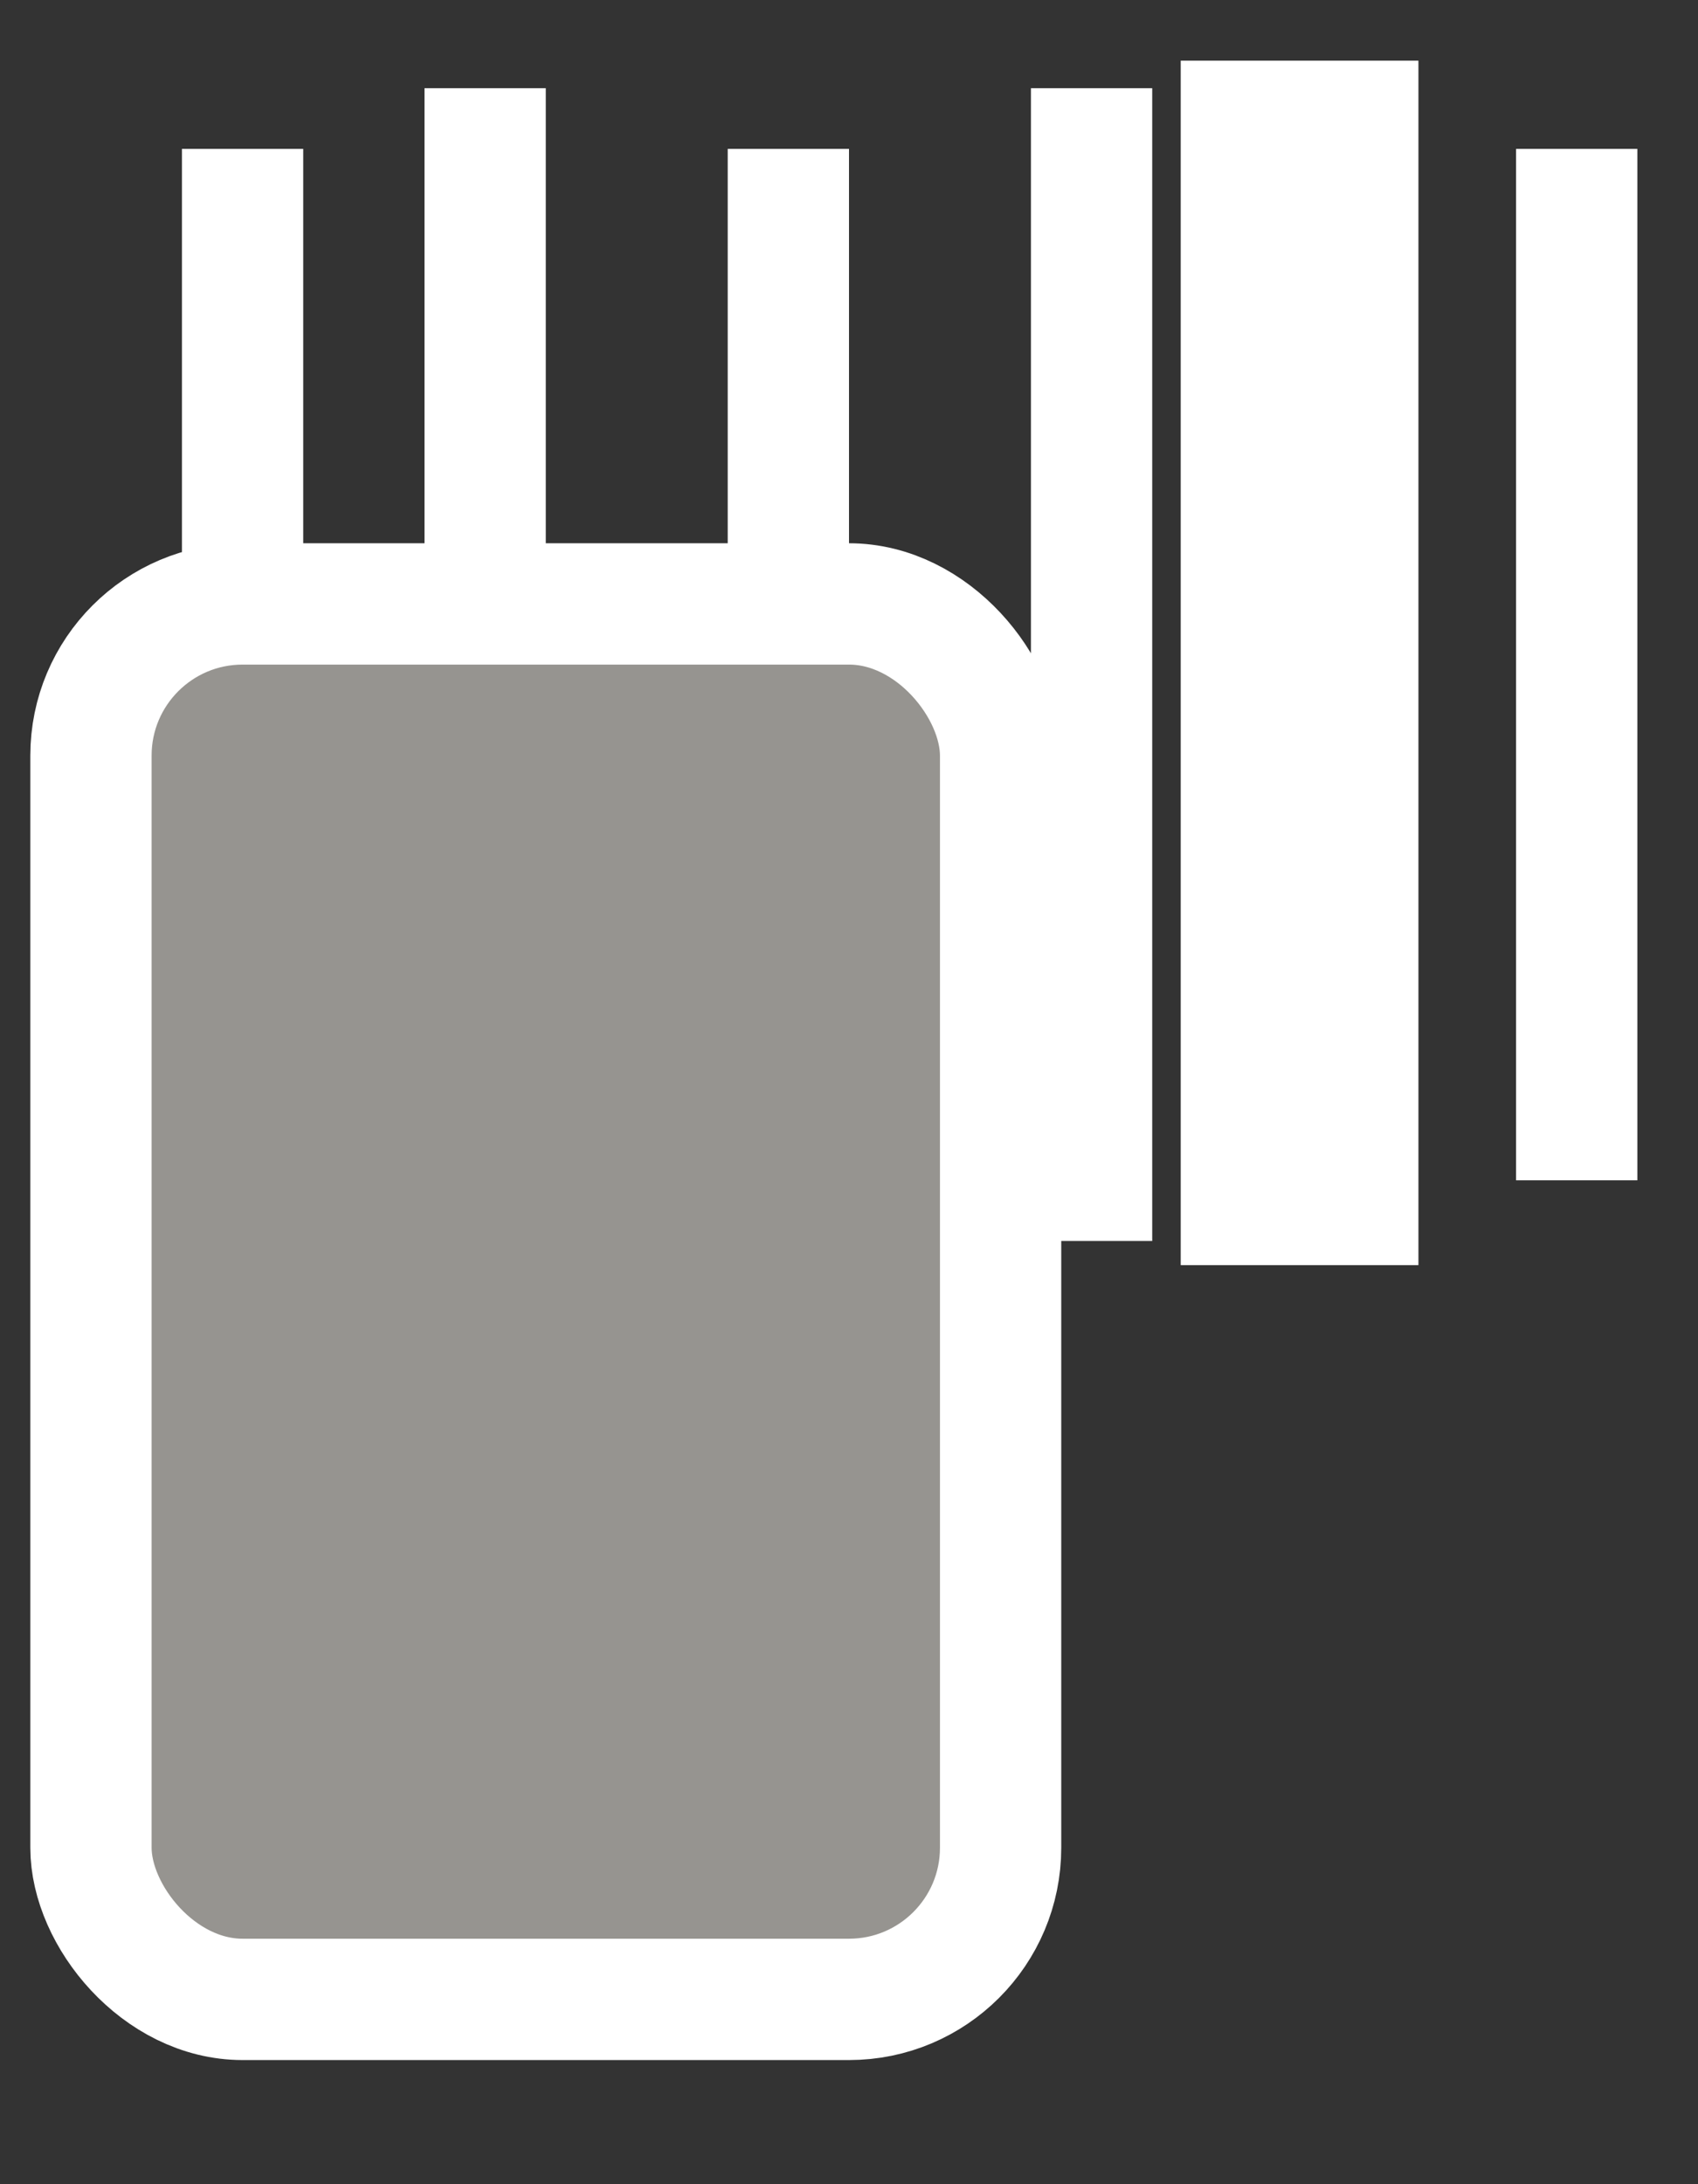 <svg width="14" height="18" viewBox="0 0 14 18" fill="none"
    xmlns="http://www.w3.org/2000/svg">
<rect x="0" y="0" width="14" height="18" fill="#333333" stroke="none"/>
<path d="M2 1.227V9.727M6.5 1.227V9.727M13 1.227V9.727" stroke="white" strokeWidth="2" strokeLinecap="round" />
<path d="M4 0.727V10.227" stroke="white" strokeLinecap="round" />
<path d="M9 0.727V10.227" stroke="white" strokeLinecap="round" />
<path d="M10.235 0.5V10.426M11.195 0.5V10.426" stroke="white" strokeWidth="0.5" strokeLinecap="round" />
<rect x="0.75" y="4.977" width="7.5" height="11.5" rx="1.25" fill="#969490" stroke="white" strokeWidth="1.5" />

</svg>